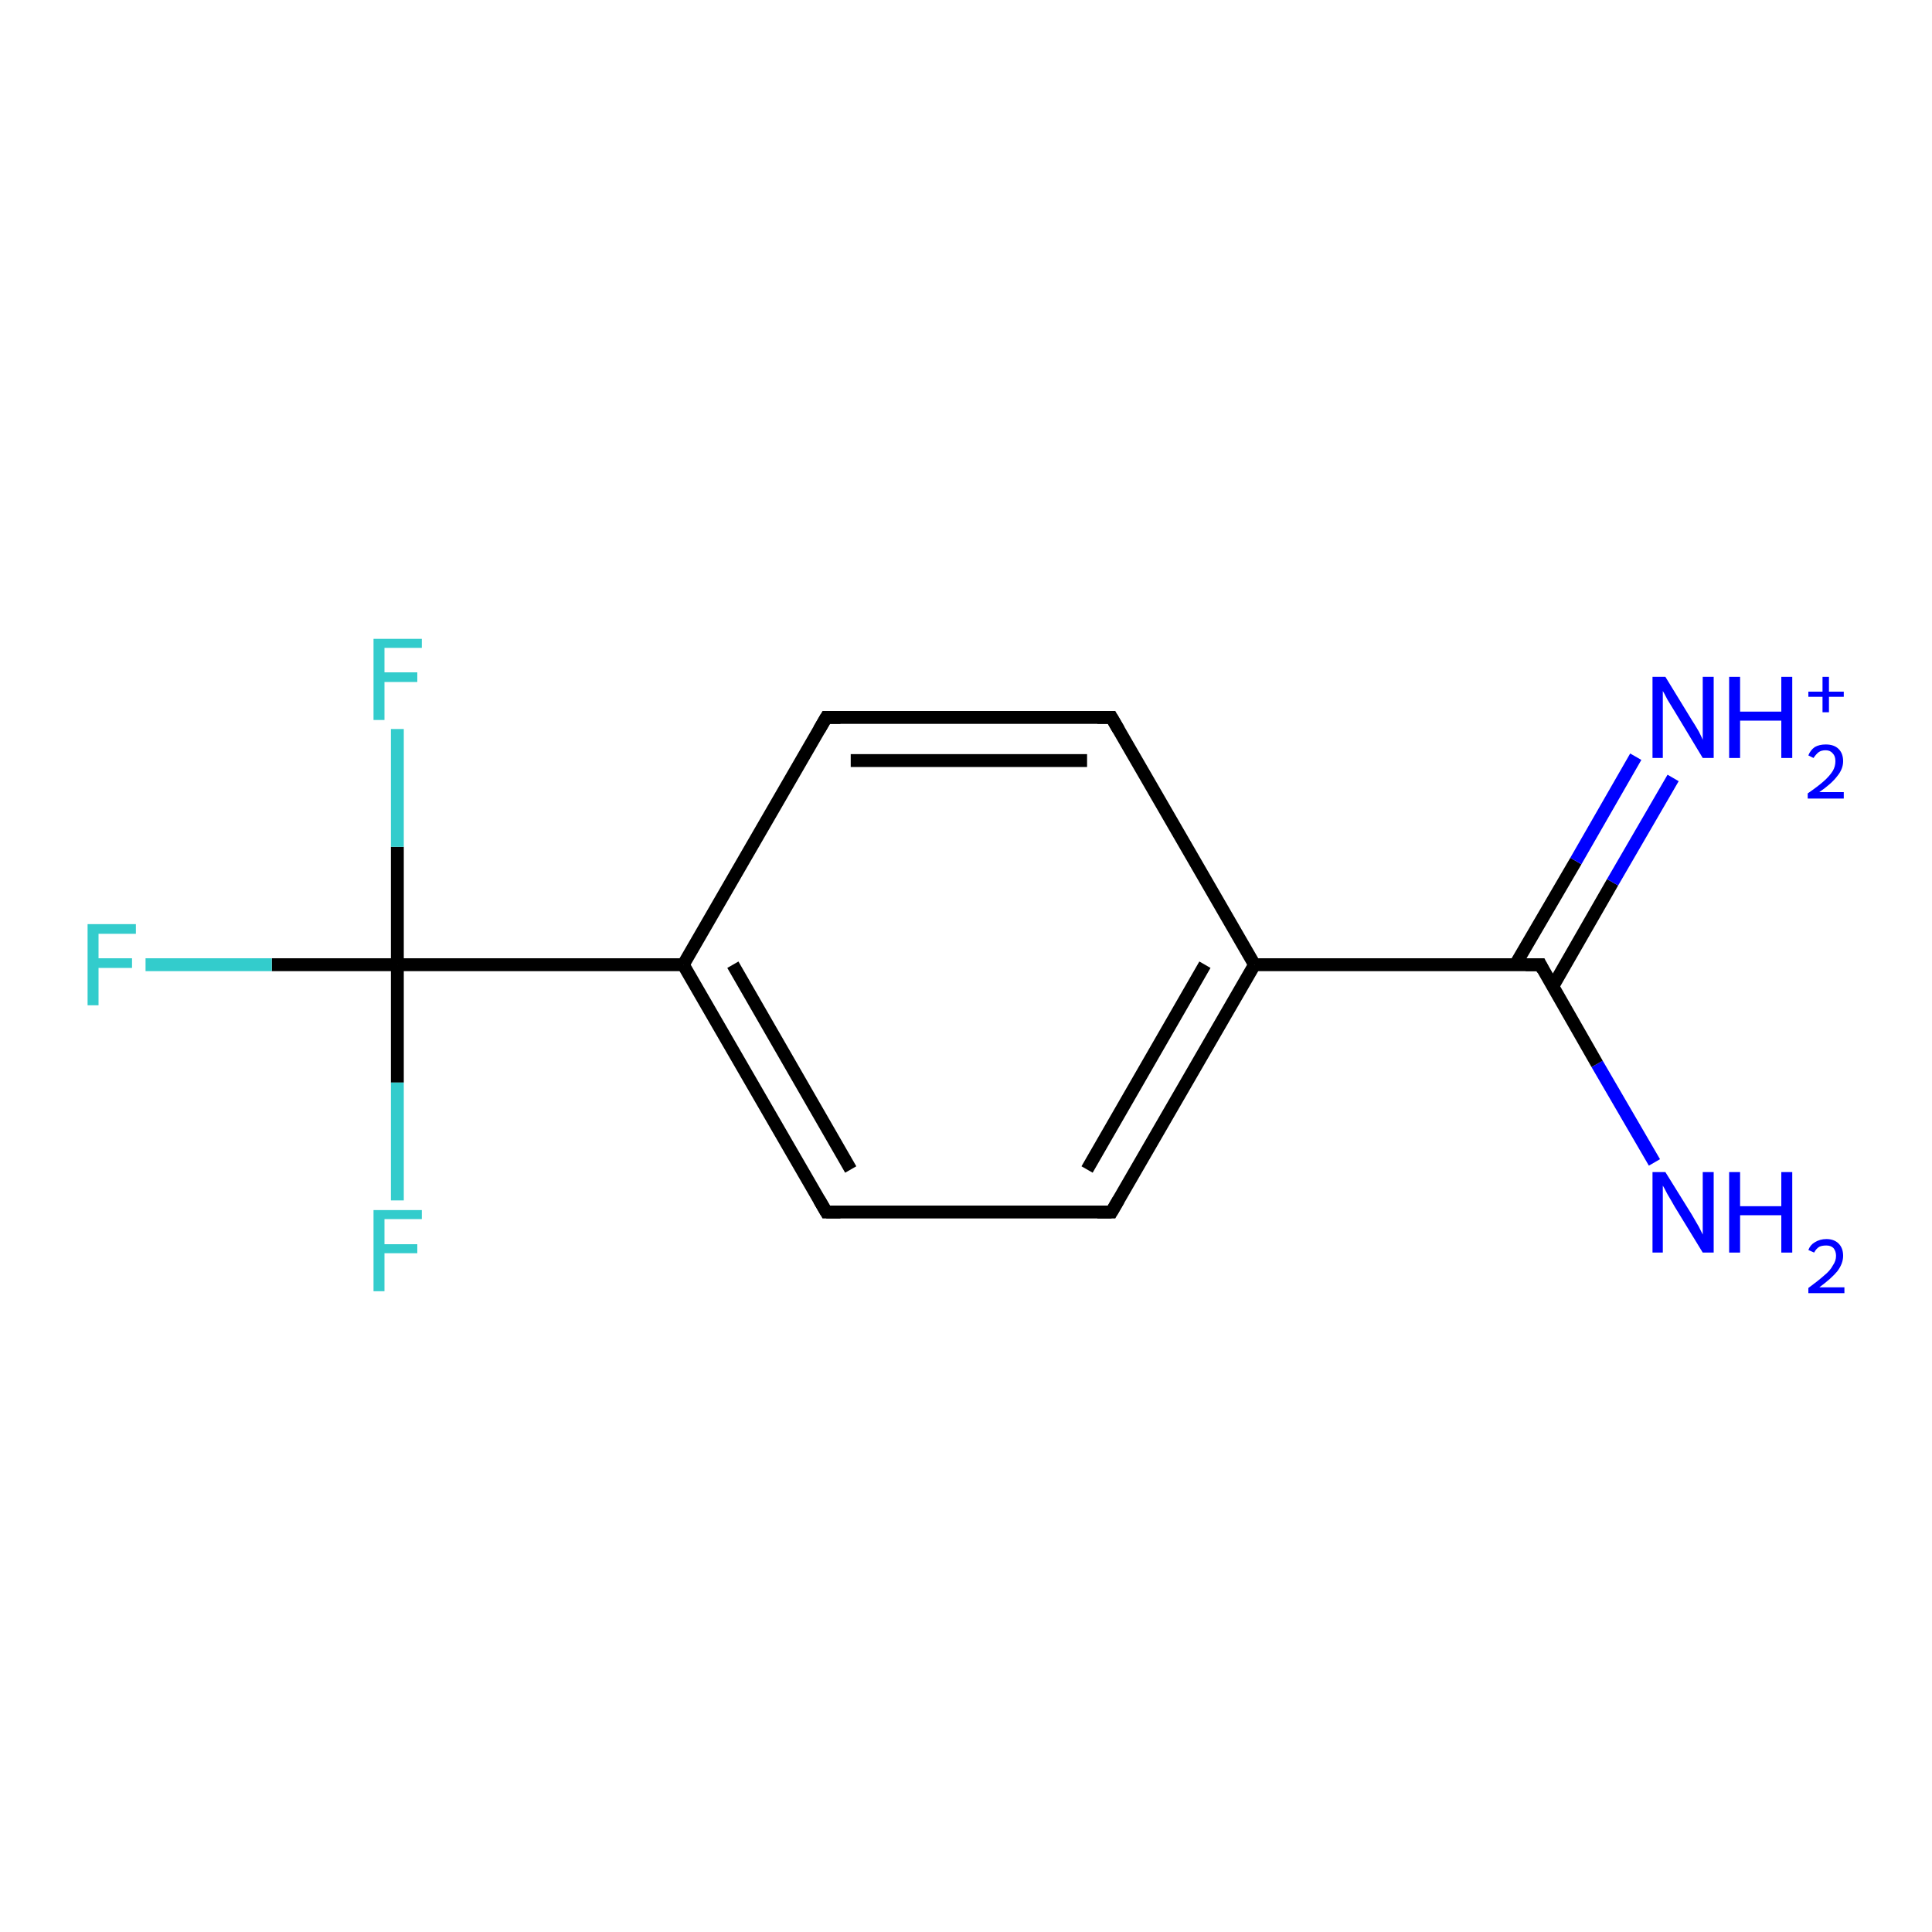 <?xml version='1.0' encoding='iso-8859-1'?>
<svg version='1.1' baseProfile='full'
              xmlns='http://www.w3.org/2000/svg'
                      xmlns:rdkit='http://www.rdkit.org/xml'
                      xmlns:xlink='http://www.w3.org/1999/xlink'
                  xml:space='preserve'
width='300px' height='300px' viewBox='0 0 300 300'>
<!-- END OF HEADER -->
<rect style='opacity:1.0;fill:#FFFFFF;stroke:none' width='300.0' height='300.0' x='0.0' y='0.0'> </rect>
<path class='bond-0 atom-0 atom-1' d='M 256.9,180.5 L 248.0,165.2' style='fill:none;fill-rule:evenodd;stroke:#0000FF;stroke-width:2.0px;stroke-linecap:butt;stroke-linejoin:miter;stroke-opacity:1' />
<path class='bond-0 atom-0 atom-1' d='M 248.0,165.2 L 239.2,149.8' style='fill:none;fill-rule:evenodd;stroke:#000000;stroke-width:2.0px;stroke-linecap:butt;stroke-linejoin:miter;stroke-opacity:1' />
<path class='bond-1 atom-1 atom-2' d='M 241.1,153.2 L 250.4,137.0' style='fill:none;fill-rule:evenodd;stroke:#000000;stroke-width:2.0px;stroke-linecap:butt;stroke-linejoin:miter;stroke-opacity:1' />
<path class='bond-1 atom-1 atom-2' d='M 250.4,137.0 L 259.8,120.8' style='fill:none;fill-rule:evenodd;stroke:#0000FF;stroke-width:2.0px;stroke-linecap:butt;stroke-linejoin:miter;stroke-opacity:1' />
<path class='bond-1 atom-1 atom-2' d='M 235.3,149.8 L 244.7,133.7' style='fill:none;fill-rule:evenodd;stroke:#000000;stroke-width:2.0px;stroke-linecap:butt;stroke-linejoin:miter;stroke-opacity:1' />
<path class='bond-1 atom-1 atom-2' d='M 244.7,133.7 L 254.0,117.5' style='fill:none;fill-rule:evenodd;stroke:#0000FF;stroke-width:2.0px;stroke-linecap:butt;stroke-linejoin:miter;stroke-opacity:1' />
<path class='bond-2 atom-1 atom-3' d='M 239.2,149.8 L 194.8,149.8' style='fill:none;fill-rule:evenodd;stroke:#000000;stroke-width:2.0px;stroke-linecap:butt;stroke-linejoin:miter;stroke-opacity:1' />
<path class='bond-3 atom-3 atom-4' d='M 194.8,149.8 L 172.6,188.2' style='fill:none;fill-rule:evenodd;stroke:#000000;stroke-width:2.0px;stroke-linecap:butt;stroke-linejoin:miter;stroke-opacity:1' />
<path class='bond-3 atom-3 atom-4' d='M 187.1,149.8 L 168.8,181.6' style='fill:none;fill-rule:evenodd;stroke:#000000;stroke-width:2.0px;stroke-linecap:butt;stroke-linejoin:miter;stroke-opacity:1' />
<path class='bond-4 atom-4 atom-5' d='M 172.6,188.2 L 128.3,188.2' style='fill:none;fill-rule:evenodd;stroke:#000000;stroke-width:2.0px;stroke-linecap:butt;stroke-linejoin:miter;stroke-opacity:1' />
<path class='bond-5 atom-5 atom-6' d='M 128.3,188.2 L 106.1,149.8' style='fill:none;fill-rule:evenodd;stroke:#000000;stroke-width:2.0px;stroke-linecap:butt;stroke-linejoin:miter;stroke-opacity:1' />
<path class='bond-5 atom-5 atom-6' d='M 132.1,181.6 L 113.8,149.8' style='fill:none;fill-rule:evenodd;stroke:#000000;stroke-width:2.0px;stroke-linecap:butt;stroke-linejoin:miter;stroke-opacity:1' />
<path class='bond-6 atom-6 atom-7' d='M 106.1,149.8 L 128.3,111.4' style='fill:none;fill-rule:evenodd;stroke:#000000;stroke-width:2.0px;stroke-linecap:butt;stroke-linejoin:miter;stroke-opacity:1' />
<path class='bond-7 atom-7 atom-8' d='M 128.3,111.4 L 172.6,111.4' style='fill:none;fill-rule:evenodd;stroke:#000000;stroke-width:2.0px;stroke-linecap:butt;stroke-linejoin:miter;stroke-opacity:1' />
<path class='bond-7 atom-7 atom-8' d='M 132.1,118.1 L 168.8,118.1' style='fill:none;fill-rule:evenodd;stroke:#000000;stroke-width:2.0px;stroke-linecap:butt;stroke-linejoin:miter;stroke-opacity:1' />
<path class='bond-8 atom-6 atom-9' d='M 106.1,149.8 L 61.7,149.8' style='fill:none;fill-rule:evenodd;stroke:#000000;stroke-width:2.0px;stroke-linecap:butt;stroke-linejoin:miter;stroke-opacity:1' />
<path class='bond-9 atom-9 atom-10' d='M 61.7,149.8 L 42.2,149.8' style='fill:none;fill-rule:evenodd;stroke:#000000;stroke-width:2.0px;stroke-linecap:butt;stroke-linejoin:miter;stroke-opacity:1' />
<path class='bond-9 atom-9 atom-10' d='M 42.2,149.8 L 22.6,149.8' style='fill:none;fill-rule:evenodd;stroke:#33CCCC;stroke-width:2.0px;stroke-linecap:butt;stroke-linejoin:miter;stroke-opacity:1' />
<path class='bond-10 atom-9 atom-11' d='M 61.7,149.8 L 61.7,131.5' style='fill:none;fill-rule:evenodd;stroke:#000000;stroke-width:2.0px;stroke-linecap:butt;stroke-linejoin:miter;stroke-opacity:1' />
<path class='bond-10 atom-9 atom-11' d='M 61.7,131.5 L 61.7,113.2' style='fill:none;fill-rule:evenodd;stroke:#33CCCC;stroke-width:2.0px;stroke-linecap:butt;stroke-linejoin:miter;stroke-opacity:1' />
<path class='bond-11 atom-9 atom-12' d='M 61.7,149.8 L 61.7,168.1' style='fill:none;fill-rule:evenodd;stroke:#000000;stroke-width:2.0px;stroke-linecap:butt;stroke-linejoin:miter;stroke-opacity:1' />
<path class='bond-11 atom-9 atom-12' d='M 61.7,168.1 L 61.7,186.4' style='fill:none;fill-rule:evenodd;stroke:#33CCCC;stroke-width:2.0px;stroke-linecap:butt;stroke-linejoin:miter;stroke-opacity:1' />
<path class='bond-12 atom-8 atom-3' d='M 172.6,111.4 L 194.8,149.8' style='fill:none;fill-rule:evenodd;stroke:#000000;stroke-width:2.0px;stroke-linecap:butt;stroke-linejoin:miter;stroke-opacity:1' />
<path d='M 239.6,150.6 L 239.2,149.8 L 236.9,149.8' style='fill:none;stroke:#000000;stroke-width:2.0px;stroke-linecap:butt;stroke-linejoin:miter;stroke-opacity:1;' />
<path d='M 173.7,186.3 L 172.6,188.2 L 170.4,188.2' style='fill:none;stroke:#000000;stroke-width:2.0px;stroke-linecap:butt;stroke-linejoin:miter;stroke-opacity:1;' />
<path d='M 130.5,188.2 L 128.3,188.2 L 127.2,186.3' style='fill:none;stroke:#000000;stroke-width:2.0px;stroke-linecap:butt;stroke-linejoin:miter;stroke-opacity:1;' />
<path d='M 127.2,113.3 L 128.3,111.4 L 130.5,111.4' style='fill:none;stroke:#000000;stroke-width:2.0px;stroke-linecap:butt;stroke-linejoin:miter;stroke-opacity:1;' />
<path d='M 170.4,111.4 L 172.6,111.4 L 173.7,113.3' style='fill:none;stroke:#000000;stroke-width:2.0px;stroke-linecap:butt;stroke-linejoin:miter;stroke-opacity:1;' />
<path class='atom-0' d='M 258.6 182.0
L 262.7 188.6
Q 263.1 189.3, 263.8 190.5
Q 264.4 191.7, 264.4 191.7
L 264.4 182.0
L 266.1 182.0
L 266.1 194.5
L 264.4 194.5
L 260.0 187.3
Q 259.5 186.4, 258.9 185.4
Q 258.4 184.4, 258.2 184.1
L 258.2 194.5
L 256.6 194.5
L 256.6 182.0
L 258.6 182.0
' fill='#0000FF'/>
<path class='atom-0' d='M 268.5 182.0
L 270.2 182.0
L 270.2 187.3
L 276.6 187.3
L 276.6 182.0
L 278.3 182.0
L 278.3 194.5
L 276.6 194.5
L 276.6 188.7
L 270.2 188.7
L 270.2 194.5
L 268.5 194.5
L 268.5 182.0
' fill='#0000FF'/>
<path class='atom-0' d='M 280.8 194.1
Q 281.1 193.3, 281.8 192.9
Q 282.6 192.4, 283.6 192.4
Q 284.8 192.4, 285.5 193.1
Q 286.2 193.8, 286.2 195.0
Q 286.2 196.2, 285.3 197.4
Q 284.4 198.5, 282.5 199.9
L 286.4 199.9
L 286.4 200.8
L 280.8 200.8
L 280.8 200.0
Q 282.3 198.9, 283.2 198.1
Q 284.2 197.3, 284.6 196.5
Q 285.1 195.8, 285.1 195.0
Q 285.1 194.3, 284.7 193.8
Q 284.3 193.4, 283.6 193.4
Q 282.9 193.4, 282.5 193.6
Q 282.0 193.9, 281.7 194.5
L 280.8 194.1
' fill='#0000FF'/>
<path class='atom-2' d='M 258.6 105.1
L 262.7 111.8
Q 263.1 112.4, 263.8 113.6
Q 264.4 114.8, 264.4 114.9
L 264.4 105.1
L 266.1 105.1
L 266.1 117.7
L 264.4 117.7
L 260.0 110.4
Q 259.5 109.6, 258.9 108.6
Q 258.4 107.6, 258.2 107.3
L 258.2 117.7
L 256.6 117.7
L 256.6 105.1
L 258.6 105.1
' fill='#0000FF'/>
<path class='atom-2' d='M 268.5 105.1
L 270.2 105.1
L 270.2 110.5
L 276.6 110.5
L 276.6 105.1
L 278.3 105.1
L 278.3 117.7
L 276.6 117.7
L 276.6 111.9
L 270.2 111.9
L 270.2 117.7
L 268.5 117.7
L 268.5 105.1
' fill='#0000FF'/>
<path class='atom-2' d='M 280.8 117.3
Q 281.1 116.5, 281.8 116.0
Q 282.5 115.6, 283.5 115.6
Q 284.8 115.6, 285.5 116.3
Q 286.2 117.0, 286.2 118.2
Q 286.2 119.4, 285.3 120.5
Q 284.4 121.7, 282.5 123.0
L 286.3 123.0
L 286.3 124.0
L 280.7 124.0
L 280.7 123.2
Q 282.3 122.1, 283.2 121.3
Q 284.1 120.5, 284.6 119.7
Q 285.0 119.0, 285.0 118.2
Q 285.0 117.4, 284.6 117.0
Q 284.2 116.5, 283.5 116.5
Q 282.8 116.5, 282.4 116.8
Q 282.0 117.1, 281.6 117.7
L 280.8 117.3
' fill='#0000FF'/>
<path class='atom-2' d='M 280.8 107.4
L 283.0 107.4
L 283.0 105.1
L 284.0 105.1
L 284.0 107.4
L 286.3 107.4
L 286.3 108.2
L 284.0 108.2
L 284.0 110.6
L 283.0 110.6
L 283.0 108.2
L 280.8 108.2
L 280.8 107.4
' fill='#0000FF'/>
<path class='atom-10' d='M 13.6 143.5
L 21.1 143.5
L 21.1 145.0
L 15.3 145.0
L 15.3 148.8
L 20.5 148.8
L 20.5 150.3
L 15.3 150.3
L 15.3 156.1
L 13.6 156.1
L 13.6 143.5
' fill='#33CCCC'/>
<path class='atom-11' d='M 58.0 99.2
L 65.5 99.2
L 65.5 100.6
L 59.7 100.6
L 59.7 104.4
L 64.8 104.4
L 64.8 105.9
L 59.7 105.9
L 59.7 111.8
L 58.0 111.8
L 58.0 99.2
' fill='#33CCCC'/>
<path class='atom-12' d='M 58.0 187.9
L 65.5 187.9
L 65.5 189.3
L 59.7 189.3
L 59.7 193.2
L 64.8 193.2
L 64.8 194.6
L 59.7 194.6
L 59.7 200.5
L 58.0 200.5
L 58.0 187.9
' fill='#33CCCC'/>
</svg>
